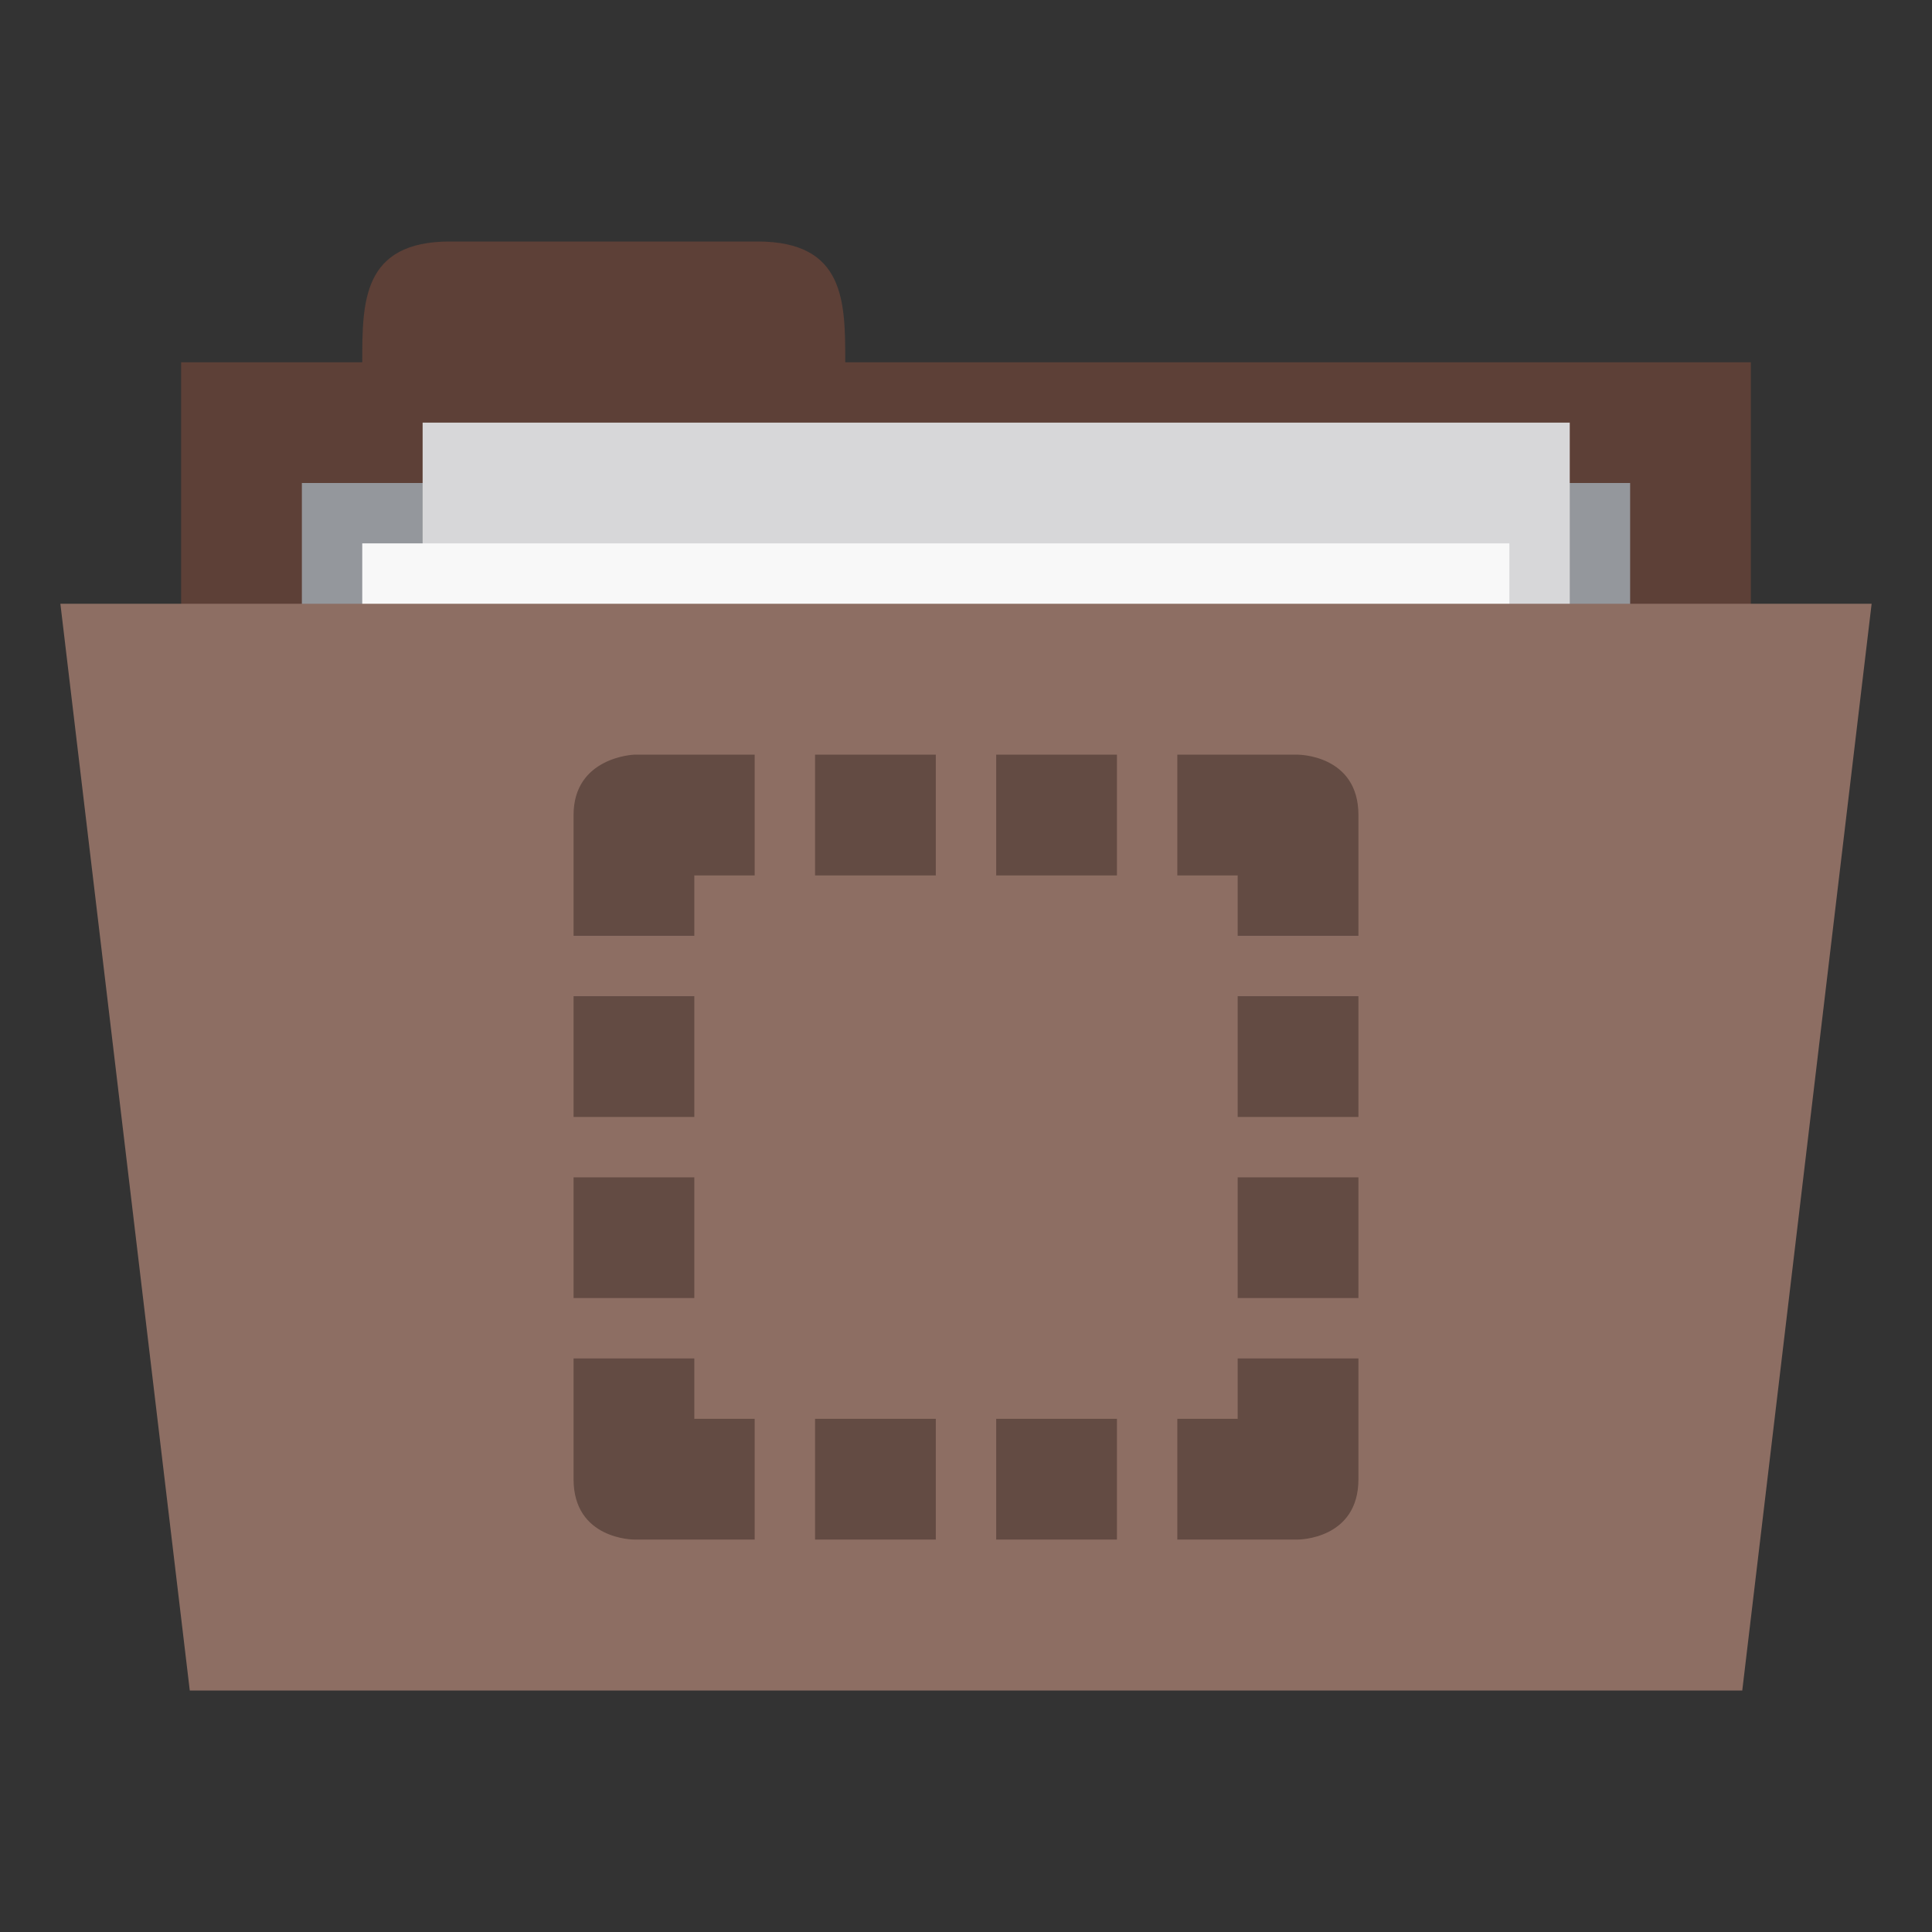 <svg xmlns="http://www.w3.org/2000/svg" width="256" height="256" viewBox="0 0 204.8 204.8">
 <rect x="0" y="0" width="204.8" height="204.8" fill="#333333" stroke="none"/>
 <path d="m 19.2 38.4 166.4 0 0 64 -166.4 0 z m 0 0" style="fill:#5d4037;fill-opacity:1;stroke:none;fill-rule:nonzero"/>
 <path d="m 38.4 38.4 c 0 -6.4 0 -12.8 9.306 -12.8 l 32.588 0 c 9.306 0 9.306 6.4 9.306 12.8 l 0 6.4 -51.2 0 z m 0 0" style="fill:#5d4037;fill-opacity:1;stroke:none;fill-rule:nonzero"/>
 <path d="m 32 51.2 140.8 0 0 31.794 -140.8 0 z m 0 0" style="fill:#94979c;fill-opacity:1;stroke:none;fill-rule:nonzero"/>
 <path d="m 44.8 44.8 121.6 0 0 83.2 -121.6 0 z m 0 0" style="fill:#d7d7d9;fill-opacity:1;stroke:none;fill-rule:nonzero"/>
 <path d="m 38.4 57.6 121.6 0 0 83.2 -121.6 0 z m 0 0" style="fill:#f8f8f8;fill-opacity:1;stroke:none;fill-rule:nonzero"/>
 <path d="m 6.4 64 192 0 -13.713 115.2 -164.57 0 z m 0 0" style="fill:#8d6e63;fill-opacity:1;stroke:none;fill-rule:nonzero"/>
 <path d="m 67.2 80 c 0 0 -6.4 0.244 -6.4 6.4 l 0 12.8 12.8 0 0 -6.4 6.4 0 0 -12.8 z m 19.2 0 0 12.8 12.8 0 0 -12.8 z m 19.2 0 0 12.8 12.8 0 0 -12.8 z m 19.2 0 0 12.8 6.4 0 0 6.4 12.8 0 0 -12.8 c 0 -6.4 -6.4 -6.4 -6.4 -6.4 z m -64 25.6 0 12.8 12.8 0 0 -12.8 z m 70.4 0 0 12.8 12.8 0 0 -12.8 z m -70.4 19.2 0 12.8 12.8 0 0 -12.8 z m 70.4 0 0 12.8 12.8 0 0 -12.8 z m -70.4 19.2 0 12.8 c 0 6.4 6.4 6.4 6.4 6.4 l 12.8 0 0 -12.8 -6.4 0 0 -6.4 z m 70.4 0 0 6.4 -6.4 0 0 12.8 12.8 0 c 0 0 6.4 0 6.4 -6.4 l 0 -12.8 z m -44.8 6.4 0 12.8 12.8 0 0 -12.8 z m 19.2 0 0 12.8 12.8 0 0 -12.8 z m 0 0" style="fill:#634b43;opacity:1;fill-opacity:1;stroke:none;fill-rule:nonzero"/>
</svg>
